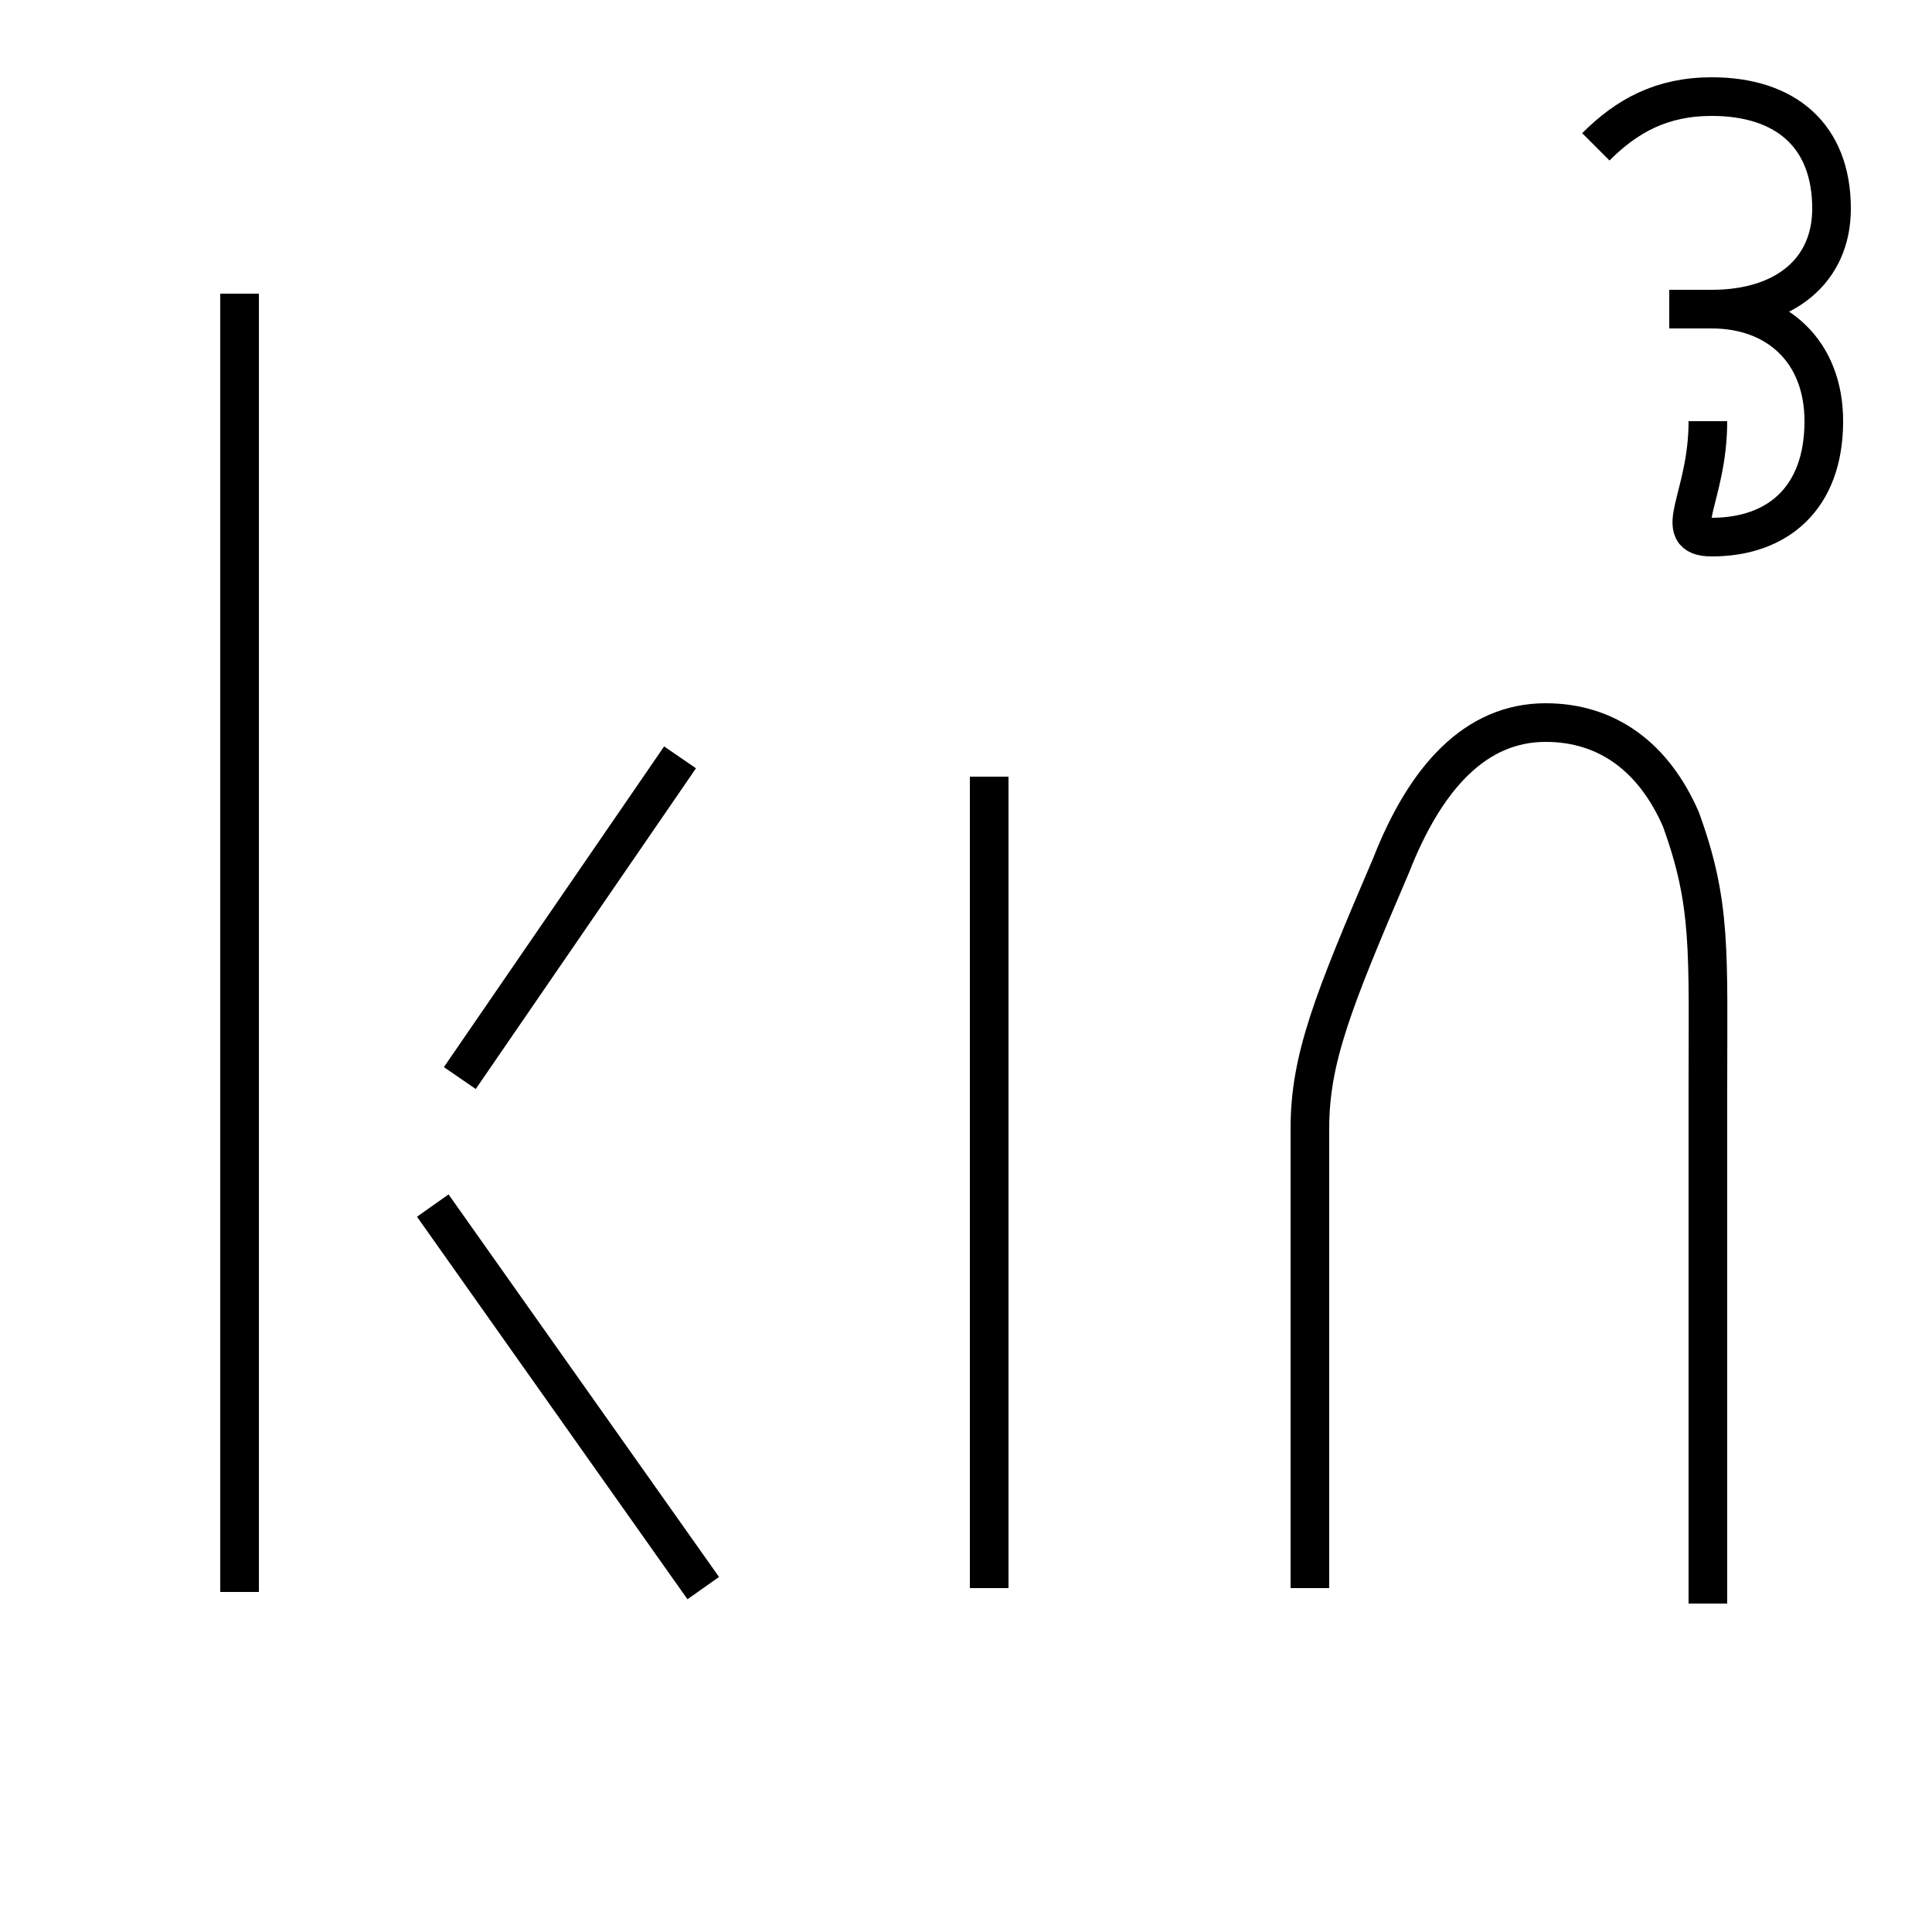 <?xml version='1.0' encoding='utf8'?>
<svg viewBox="0.0 -6.0 50.0 50.0" version="1.1" xmlns="http://www.w3.org/2000/svg">
<rect x="0.0" y="-6.0" width="50.0" height="50.0" fill="#808080" stroke="none"/>
<rect x="-1000" y="-1000" width="2000" height="2000" stroke="white" fill="white"/>
<g style="fill:white;stroke:#000000;  stroke-width:1">
<path d="M 44.2 -2.5 L 44.2 -15.8 C 44.2 -19.4 44.3 -20.6 43.5 -22.8 C 42.8 -24.4 41.6 -25.3 40.0 -25.3 C 38.2 -25.3 36.9 -23.9 36.0 -21.6 C 34.5 -18.1 33.9 -16.6 33.9 -14.8 L 33.9 -2.9 M 6.2 -36.4 L 6.2 -2.8 M 11.2 -12.8 L 18.2 -2.9 M 25.6 -2.9 L 25.6 -23.9 M 17.6 -24.4 L 11.9 -16.1 M 44.2 -36.0 L 43.2 -36.0 M 41.3 -40.2 C 42.1 -41.0 43.0 -41.5 44.3 -41.5 C 46.2 -41.5 47.4 -40.5 47.4 -38.6 C 47.4 -37.0 46.2 -36.0 44.3 -36.0 L 43.2 -36.0 M 44.2 -33.1 C 44.2 -31.1 43.2 -30.1 44.3 -30.1 C 46.0 -30.1 47.2 -31.1 47.2 -33.1 C 47.2 -34.9 46.0 -36.0 44.3 -36.0 L 43.2 -36.0 M 41.5 -40.1 L 41.5 -40.1" transform="translate(0.0, 38.0)" />
</g>
</svg>